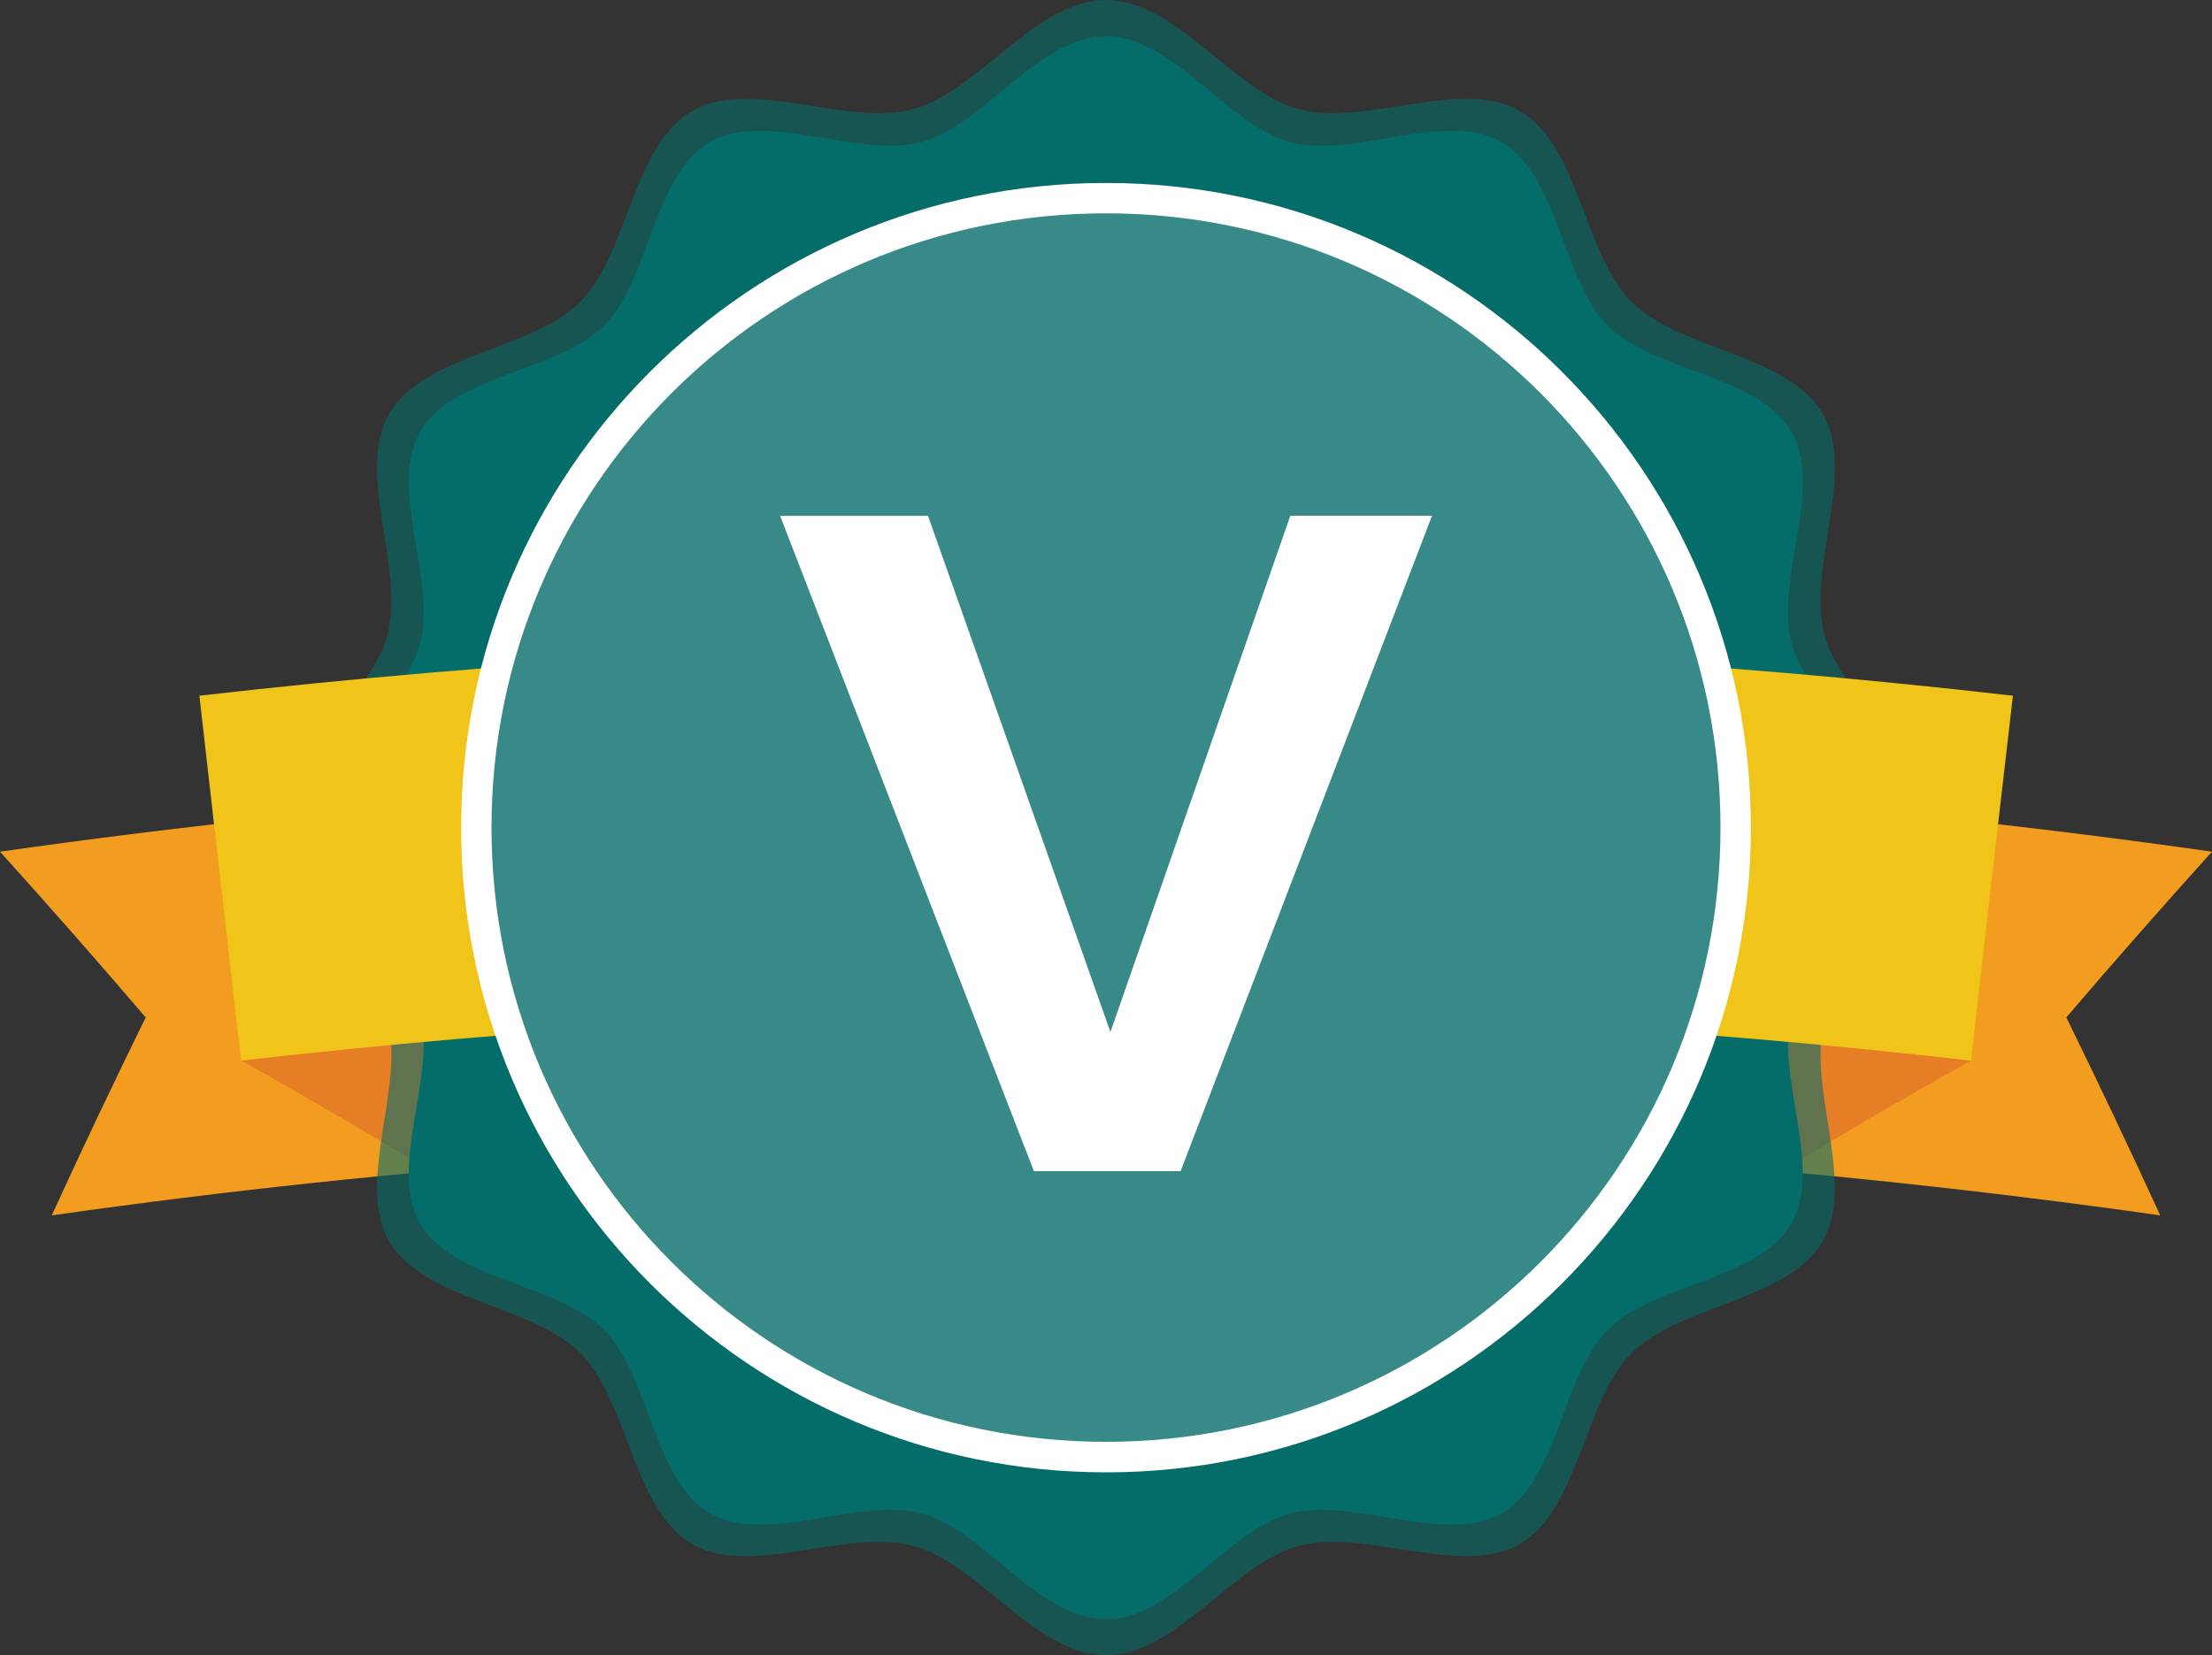 <?xml version="1.0" encoding="utf-8"?>
<!-- Generator: Adobe Illustrator 25.0.0, SVG Export Plug-In . SVG Version: 6.00 Build 0)  -->
<svg version="1.1" id="Layer_1" xmlns="http://www.w3.org/2000/svg" xmlns:xlink="http://www.w3.org/1999/xlink" x="0px" y="0px"
	 viewBox="0 0 150 112.27" style="enable-background:new 0 0 150 112.27;" xml:space="preserve">
<rect x="0" y="0" width="150" height="112.27" fill="#333333" stroke="none"/>
<style type="text/css">
	.st0{fill:#F29D1F;}
	.st1{fill:#E57E25;}
	.st2{fill:#056D69;fill-opacity:0.6;}
	.st3{fill:#056D69;}
	.st4{fill:#F0C419;}
	.st5{fill:#FFFFFF;}
	.st6{fill:#056D69;fill-opacity:0.8;}
</style>
<g>
	<g>
		<path class="st0" d="M146.49,82.44c-23.71-3.37-47.6-5.06-71.49-5.06c-23.89,0-47.78,1.69-71.49,5.06
			c2.05-4.49,4.18-8.96,6.37-13.43C6.65,65.24,3.36,61.49,0,57.77c24.88-3.54,49.94-5.31,75-5.31c25.06,0,50.13,1.77,75,5.31
			c-3.36,3.72-6.65,7.47-9.88,11.24C142.31,73.48,144.43,77.95,146.49,82.44z"/>
		<path class="st1" d="M133.66,71.94c-38.98-4.46-78.33-4.46-117.31,0c4.37,2.44,8.67,4.96,12.9,7.51c30.44-2.75,61.07-2.75,91.51,0
			C124.99,76.89,129.29,74.38,133.66,71.94z"/>
		<path class="st2" d="M75,112.27c-4.77,0-8.65-6.23-13.06-7.41c-4.55-1.22-11.02,2.18-15-0.13c-4.04-2.34-4.31-9.67-7.59-12.96
			c-3.28-3.28-10.61-3.55-12.96-7.58c-2.31-3.98,1.1-10.46-0.12-15.01c-1.18-4.4-7.41-8.29-7.41-13.05c0-4.77,6.23-8.66,7.41-13.05
			c1.21-4.55-2.19-11.03,0.12-15.02c2.34-4.03,9.68-4.3,12.95-7.58c3.28-3.28,3.55-10.61,7.59-12.95c3.98-2.31,10.45,1.09,15-0.13
			C66.35,6.22,70.23,0,75,0c4.77,0,8.65,6.22,13.05,7.4c4.55,1.22,11.02-2.18,15.01,0.13c4.04,2.34,4.31,9.67,7.59,12.95
			c3.27,3.28,10.61,3.55,12.95,7.58c2.31,3.99-1.1,10.46,0.12,15.02c1.18,4.39,7.41,8.29,7.41,13.05c0,4.76-6.23,8.65-7.41,13.05
			c-1.22,4.55,2.18,11.03-0.12,15.01c-2.34,4.04-9.68,4.31-12.95,7.58c-3.29,3.29-3.55,10.62-7.59,12.96
			c-3.98,2.31-10.46-1.1-15.01,0.13C83.65,106.05,79.77,112.27,75,112.27z"/>
		<path class="st3" d="M21.31,56.14c0-4.57,6.05-8.27,7.17-12.47c1.16-4.35-2.19-10.58,0.01-14.38c2.23-3.86,9.32-4.06,12.46-7.19
			c3.13-3.14,3.33-10.22,7.19-12.46c3.81-2.2,10.03,1.15,14.38-0.01c4.2-1.13,7.91-7.17,12.47-7.17c4.56,0,8.26,6.05,12.46,7.17
			c4.36,1.16,10.58-2.19,14.38,0.01c3.86,2.24,4.06,9.32,7.2,12.46c3.13,3.13,10.22,3.33,12.45,7.19c2.2,3.81-1.15,10.03,0.02,14.38
			c1.12,4.21,7.17,7.91,7.17,12.47c0,4.56-6.04,8.26-7.17,12.46c-1.16,4.35,2.18,10.58-0.02,14.38c-2.24,3.87-9.32,4.07-12.45,7.21
			c-3.14,3.13-3.34,10.21-7.2,12.45c-3.81,2.21-10.03-1.14-14.38,0.02c-4.2,1.13-7.91,7.17-12.46,7.17c-4.56,0-8.27-6.04-12.47-7.17
			c-4.35-1.16-10.57,2.19-14.38-0.02c-3.86-2.23-4.06-9.32-7.19-12.45c-3.13-3.13-10.22-3.33-12.46-7.2
			c-2.21-3.8,1.15-10.03-0.01-14.38C27.36,64.39,21.31,60.69,21.31,56.14z"/>
		<g>
			<path class="st4" d="M133.66,71.94c-38.98-4.46-78.33-4.46-117.31,0c-0.95-8.25-1.89-16.5-2.83-24.75
				c40.86-4.68,82.12-4.68,122.98,0C135.54,55.43,134.6,63.68,133.66,71.94z"/>
		</g>
		<path class="st5" d="M31.27,56.14c0-24.15,19.58-43.73,43.73-43.73c24.15,0,43.73,19.58,43.73,43.73
			c0,24.14-19.57,43.73-43.73,43.73C50.85,99.86,31.27,80.28,31.27,56.14z"/>
		<path class="st6" d="M33.33,56.14c0-23.02,18.65-41.67,41.67-41.67s41.67,18.65,41.67,41.67c0,23.01-18.65,41.66-41.67,41.66
			S33.33,79.15,33.33,56.14z"/>
	</g>
	<g>
		<g>
			<path class="st5" d="M70.11,79.44L52.9,34.99h10.03L75.3,70l12.2-35.02h9.61L80.06,79.44H70.11z"/>
		</g>
	</g>
</g>
</svg>
